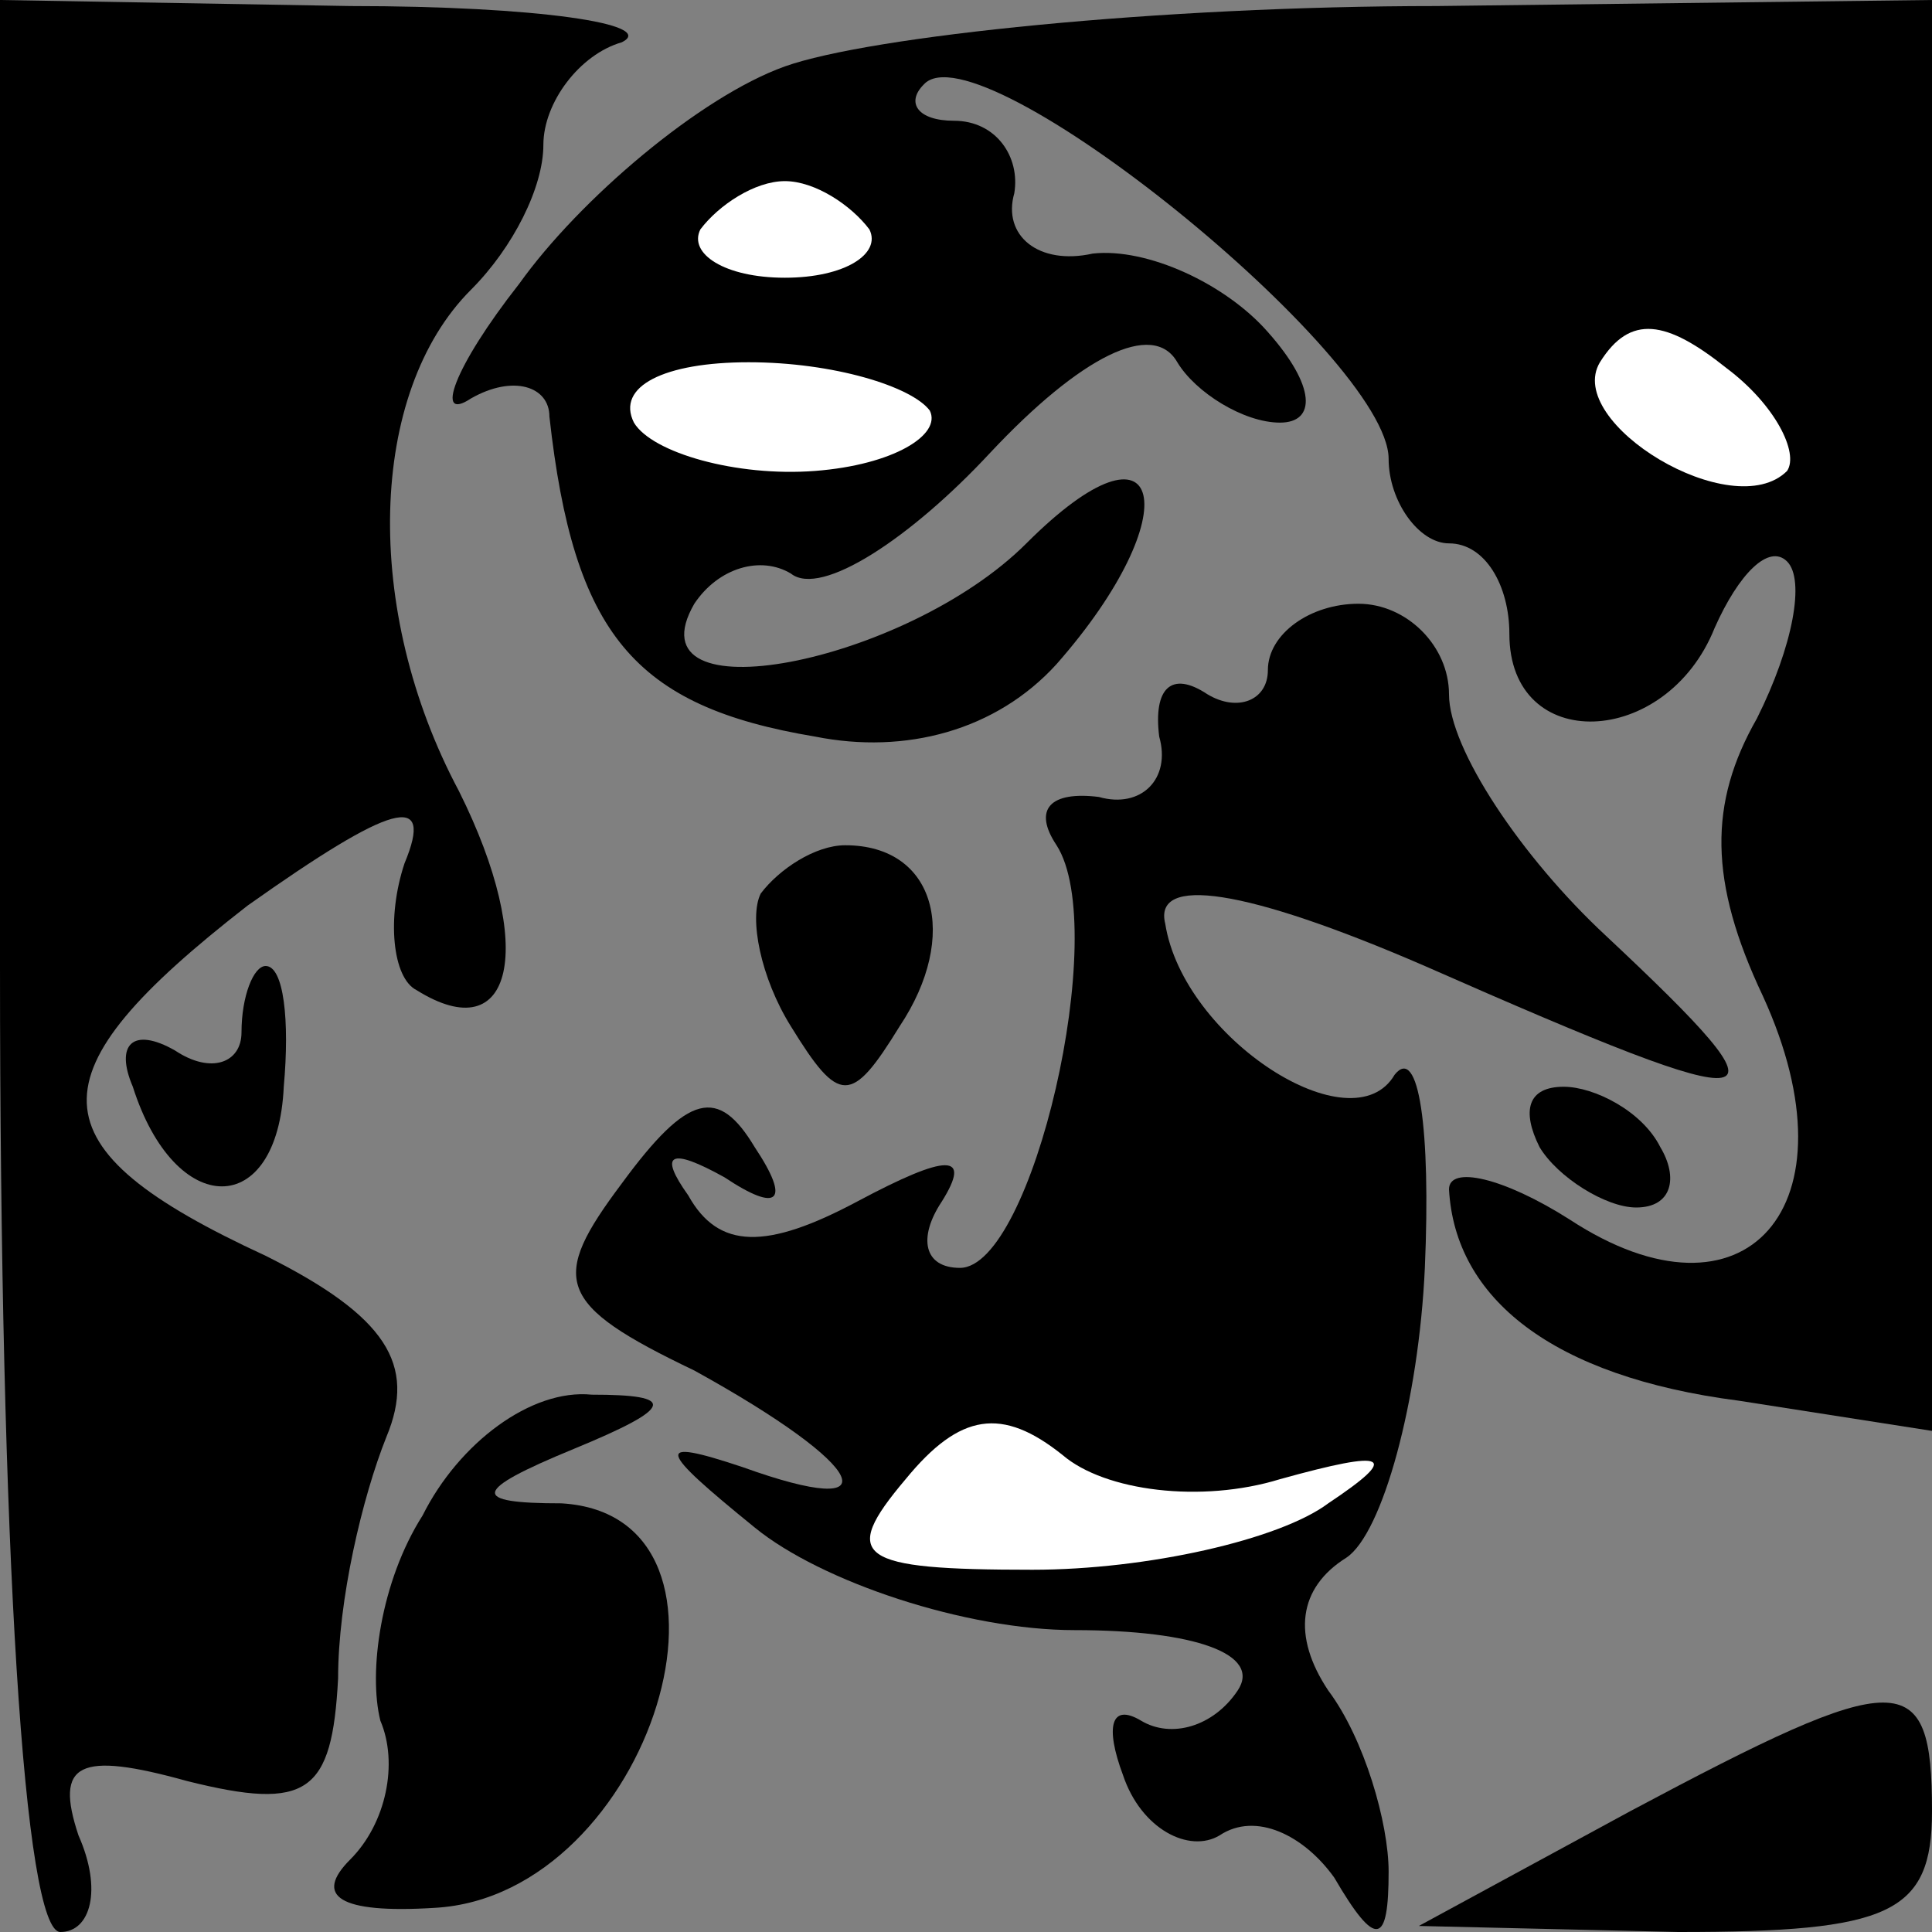 <?xml version="1.0" standalone="no"?>
<!DOCTYPE svg PUBLIC "-//W3C//DTD SVG 20010904//EN"
 "http://www.w3.org/TR/2001/REC-SVG-20010904/DTD/svg10.dtd">
<svg version="1.0" xmlns="http://www.w3.org/2000/svg"
 width="32pt" height="32pt" viewBox="0 0 32 32"
 preserveAspectRatio="xMidYMid meet">
<rect x="0" y="0" width="32" height="32" fill="#808080" stroke="none"/>
<g transform="translate(0,32) scale(0.1,-0.1)"
fill="#000000" stroke="none">
<path fill="#000000" stroke="none" d="M0 160 c0 -97 4 -160 10 -160 5 0 7 7
3 16 -4 12 0 14 18 9 20 -5 24 -2 25 17 0 13 4 30 8 40 5 12 0 20 -20 30 -39
18 -39 30 -3 58 24 17 31 19 26 7 -3 -9 -2 -19 2 -21 16 -10 20 7 7 33 -16 30
-15 66 2 83 7 7 12 17 12 24 0 7 6 15 13 17 6 3 -14 6 -45 6 l-58 1 0 -160z"/>
<path fill="#000000" stroke="none" d="M130 309 c-14 -5 -34 -22 -44 -36 -11
-14 -14 -23 -8 -19 7 4 13 2 13 -3 4 -36 14 -48 44 -53 15 -3 30 1 40 12 22
25 18 43 -5 20 -20 -20 -66 -29 -55 -10 4 6 11 8 16 5 5 -4 20 6 33 20 15 16
27 22 31 15 3 -5 11 -10 17 -10 6 0 6 6 -2 15 -7 8 -20 14 -29 13 -9 -2 -15 3
-13 10 1 6 -3 12 -10 12 -6 0 -8 3 -5 6 9 10 77 -45 77 -62 0 -7 5 -14 10 -14
6 0 10 -7 10 -15 0 -20 26 -19 34 1 4 9 9 14 12 11 3 -3 1 -14 -5 -26 -8 -14
-8 -27 1 -46 16 -35 -3 -56 -32 -37 -11 7 -20 9 -20 5 1 -18 17 -31 48 -35
l32 -5 0 119 0 118 -82 -1 c-46 0 -94 -5 -108 -10z"/>
<path fill="#ffffff" stroke="none" d="M144 282 c2 -4 -4 -8 -14 -8 -10 0 -16
4 -14 8 3 4 9 8 14 8 5 0 11 -4 14 -8z"/>
<path fill="#ffffff" stroke="none" d="M296 242 c-9 -9 -37 8 -31 18 5 8 11 7
21 -1 8 -6 12 -14 10 -17z"/>
<path fill="#ffffff" stroke="none" d="M154 252 c2 -4 -6 -9 -19 -10 -13 -1
-27 3 -30 8 -3 6 5 10 19 10 14 0 27 -4 30 -8z"/>
<path fill="#000000" stroke="none" d="M210 209 c0 -5 -5 -7 -10 -4 -6 4 -9 1
-8 -7 2 -7 -3 -12 -10 -10 -8 1 -11 -2 -7 -8 9 -14 -4 -70 -16 -70 -6 0 -7 5
-3 11 5 8 1 8 -14 0 -15 -8 -23 -8 -28 1 -5 7 -3 8 6 3 9 -6 11 -4 5 5 -6 10
-11 9 -22 -6 -12 -16 -11 -20 12 -31 29 -16 33 -25 8 -16 -15 5 -14 3 2 -10
11 -9 35 -17 53 -17 20 0 31 -4 27 -10 -4 -6 -11 -8 -16 -5 -5 3 -6 -1 -3 -9
3 -9 11 -13 16 -10 6 4 14 0 19 -7 7 -12 9 -11 9 1 0 8 -4 22 -10 30 -6 9 -5
17 3 22 6 4 12 26 13 48 1 23 -1 37 -5 32 -7 -12 -35 6 -38 25 -2 8 13 6 43
-7 59 -26 62 -25 30 5 -14 13 -26 31 -26 40 0 8 -7 15 -15 15 -8 0 -15 -5 -15
-11z"/>
<path fill="#ffffff" stroke="none" d="M212 75 c18 5 20 4 8 -4 -8 -6 -30 -11
-49 -11 -29 0 -32 2 -21 15 9 11 16 12 26 4 7 -6 23 -8 36 -4z"/>
<path fill="#000000" stroke="none" d="M126 172 c-2 -4 0 -14 5 -22 8 -13 10
-13 18 0 10 15 6 30 -9 30 -5 0 -11 -4 -14 -8z"/>
<path fill="#000000" stroke="none" d="M40 149 c0 -5 -5 -7 -11 -3 -7 4 -10 1
-7 -6 7 -22 24 -22 25 0 1 11 0 20 -3 20 -2 0 -4 -5 -4 -11z"/>
<path fill="#000000" stroke="none" d="M255 130 c3 -5 11 -10 16 -10 6 0 7 5
4 10 -3 6 -11 10 -16 10 -6 0 -7 -4 -4 -10z"/>
<path fill="#000000" stroke="none" d="M70 69 c-7 -11 -9 -26 -7 -34 3 -7 1
-17 -5 -23 -6 -6 -2 -9 14 -8 36 2 55 65 21 67 -15 0 -15 2 2 9 17 7 17 9 3 9
-10 1 -22 -8 -28 -20z"/>
<path fill="#000000" stroke="none" d="M270 20 l-35 -19 43 -1 c35 0 42 3 42
20 0 24 -5 24 -50 0z"/>
</g>
</svg>

